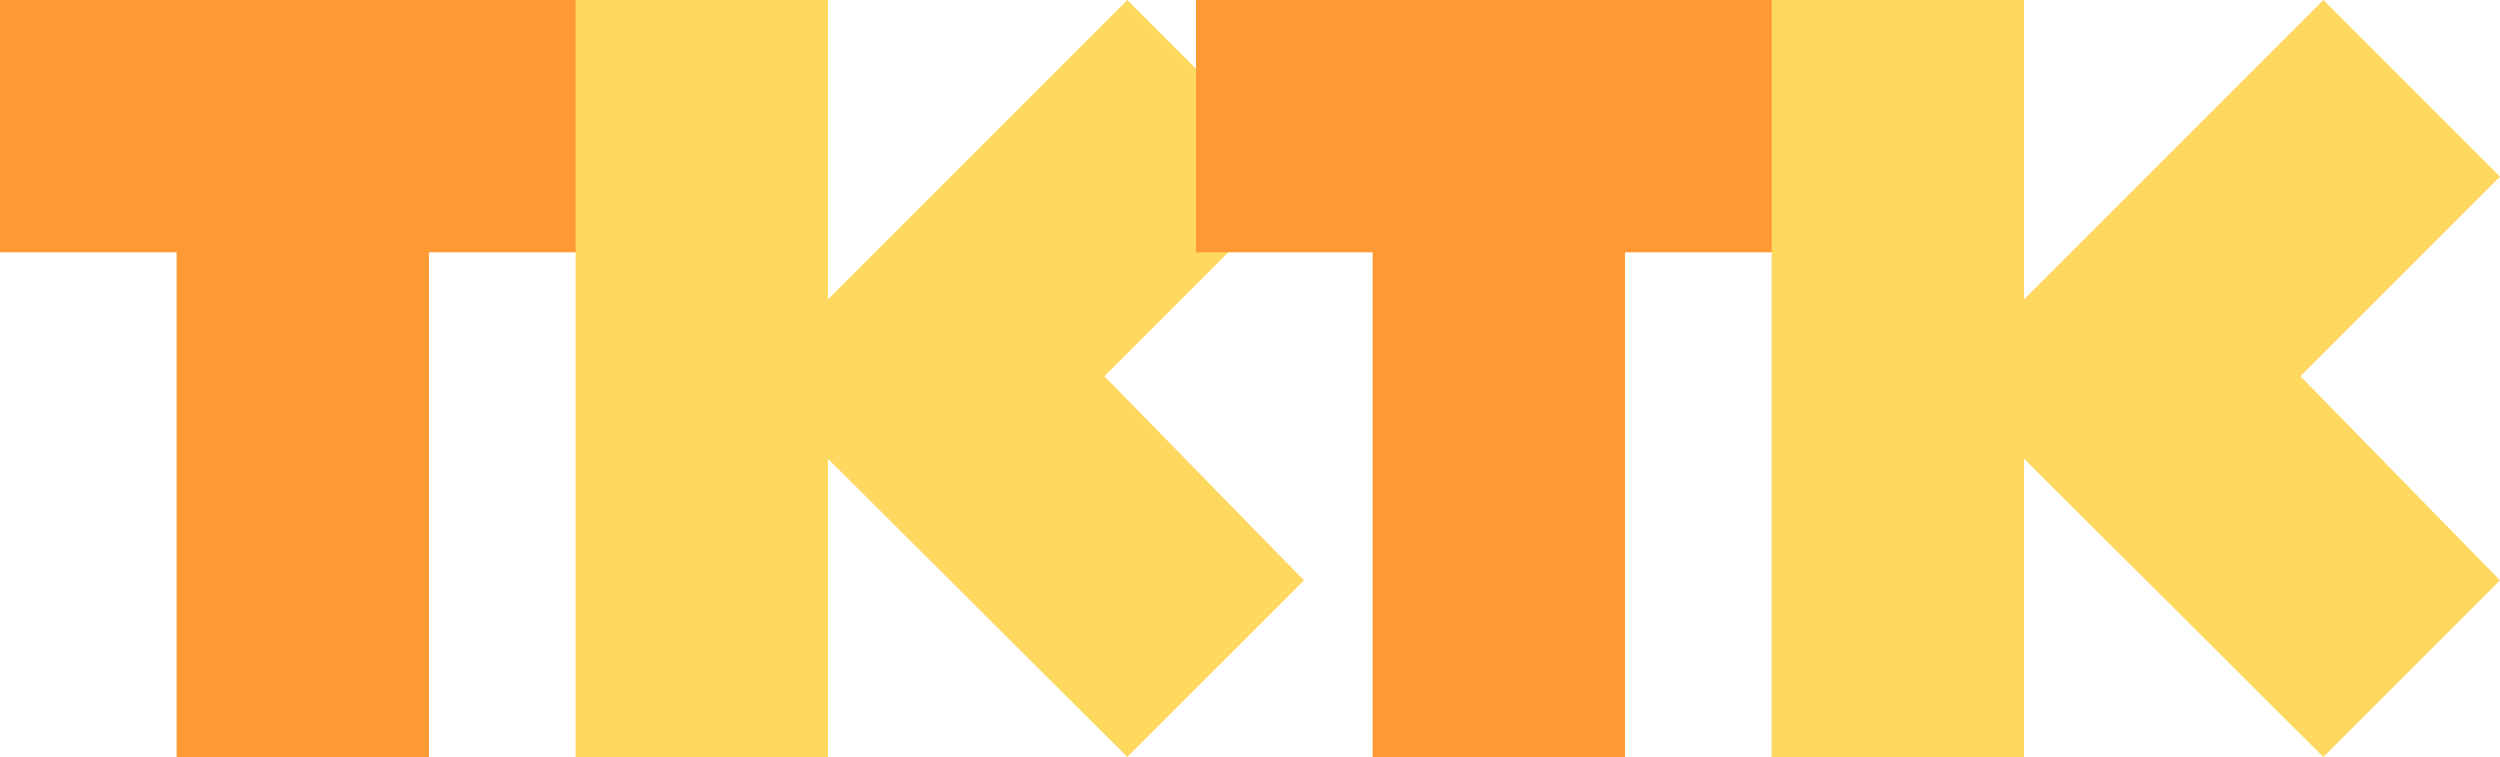 <svg xmlns="http://www.w3.org/2000/svg" viewBox="0 0 87.381 26.458" height="100" width="330.26">
 <path d="M21.167 8.82h-6.174v17.638h-8.82V8.82H0V0h21.167z" fill="#f93"/>
 <path d="M45.577 20.285l-6.174 6.173L28.94 16.035v10.423h-8.82V0h8.82v10.463L39.403 0l6.174 6.174-6.975 6.975z" fill="#ffd860"/>
 <path d="M62.971 8.82h-6.174v17.638h-8.82V8.82h-6.173V0h21.167z" fill="#f93"/>
 <path d="M87.381 20.285l-6.173 6.173-10.463-10.423v10.423h-8.82V0h8.82v10.463L81.208 0l6.173 6.174-6.975 6.975z" fill="#ffd860"/>
</svg>
